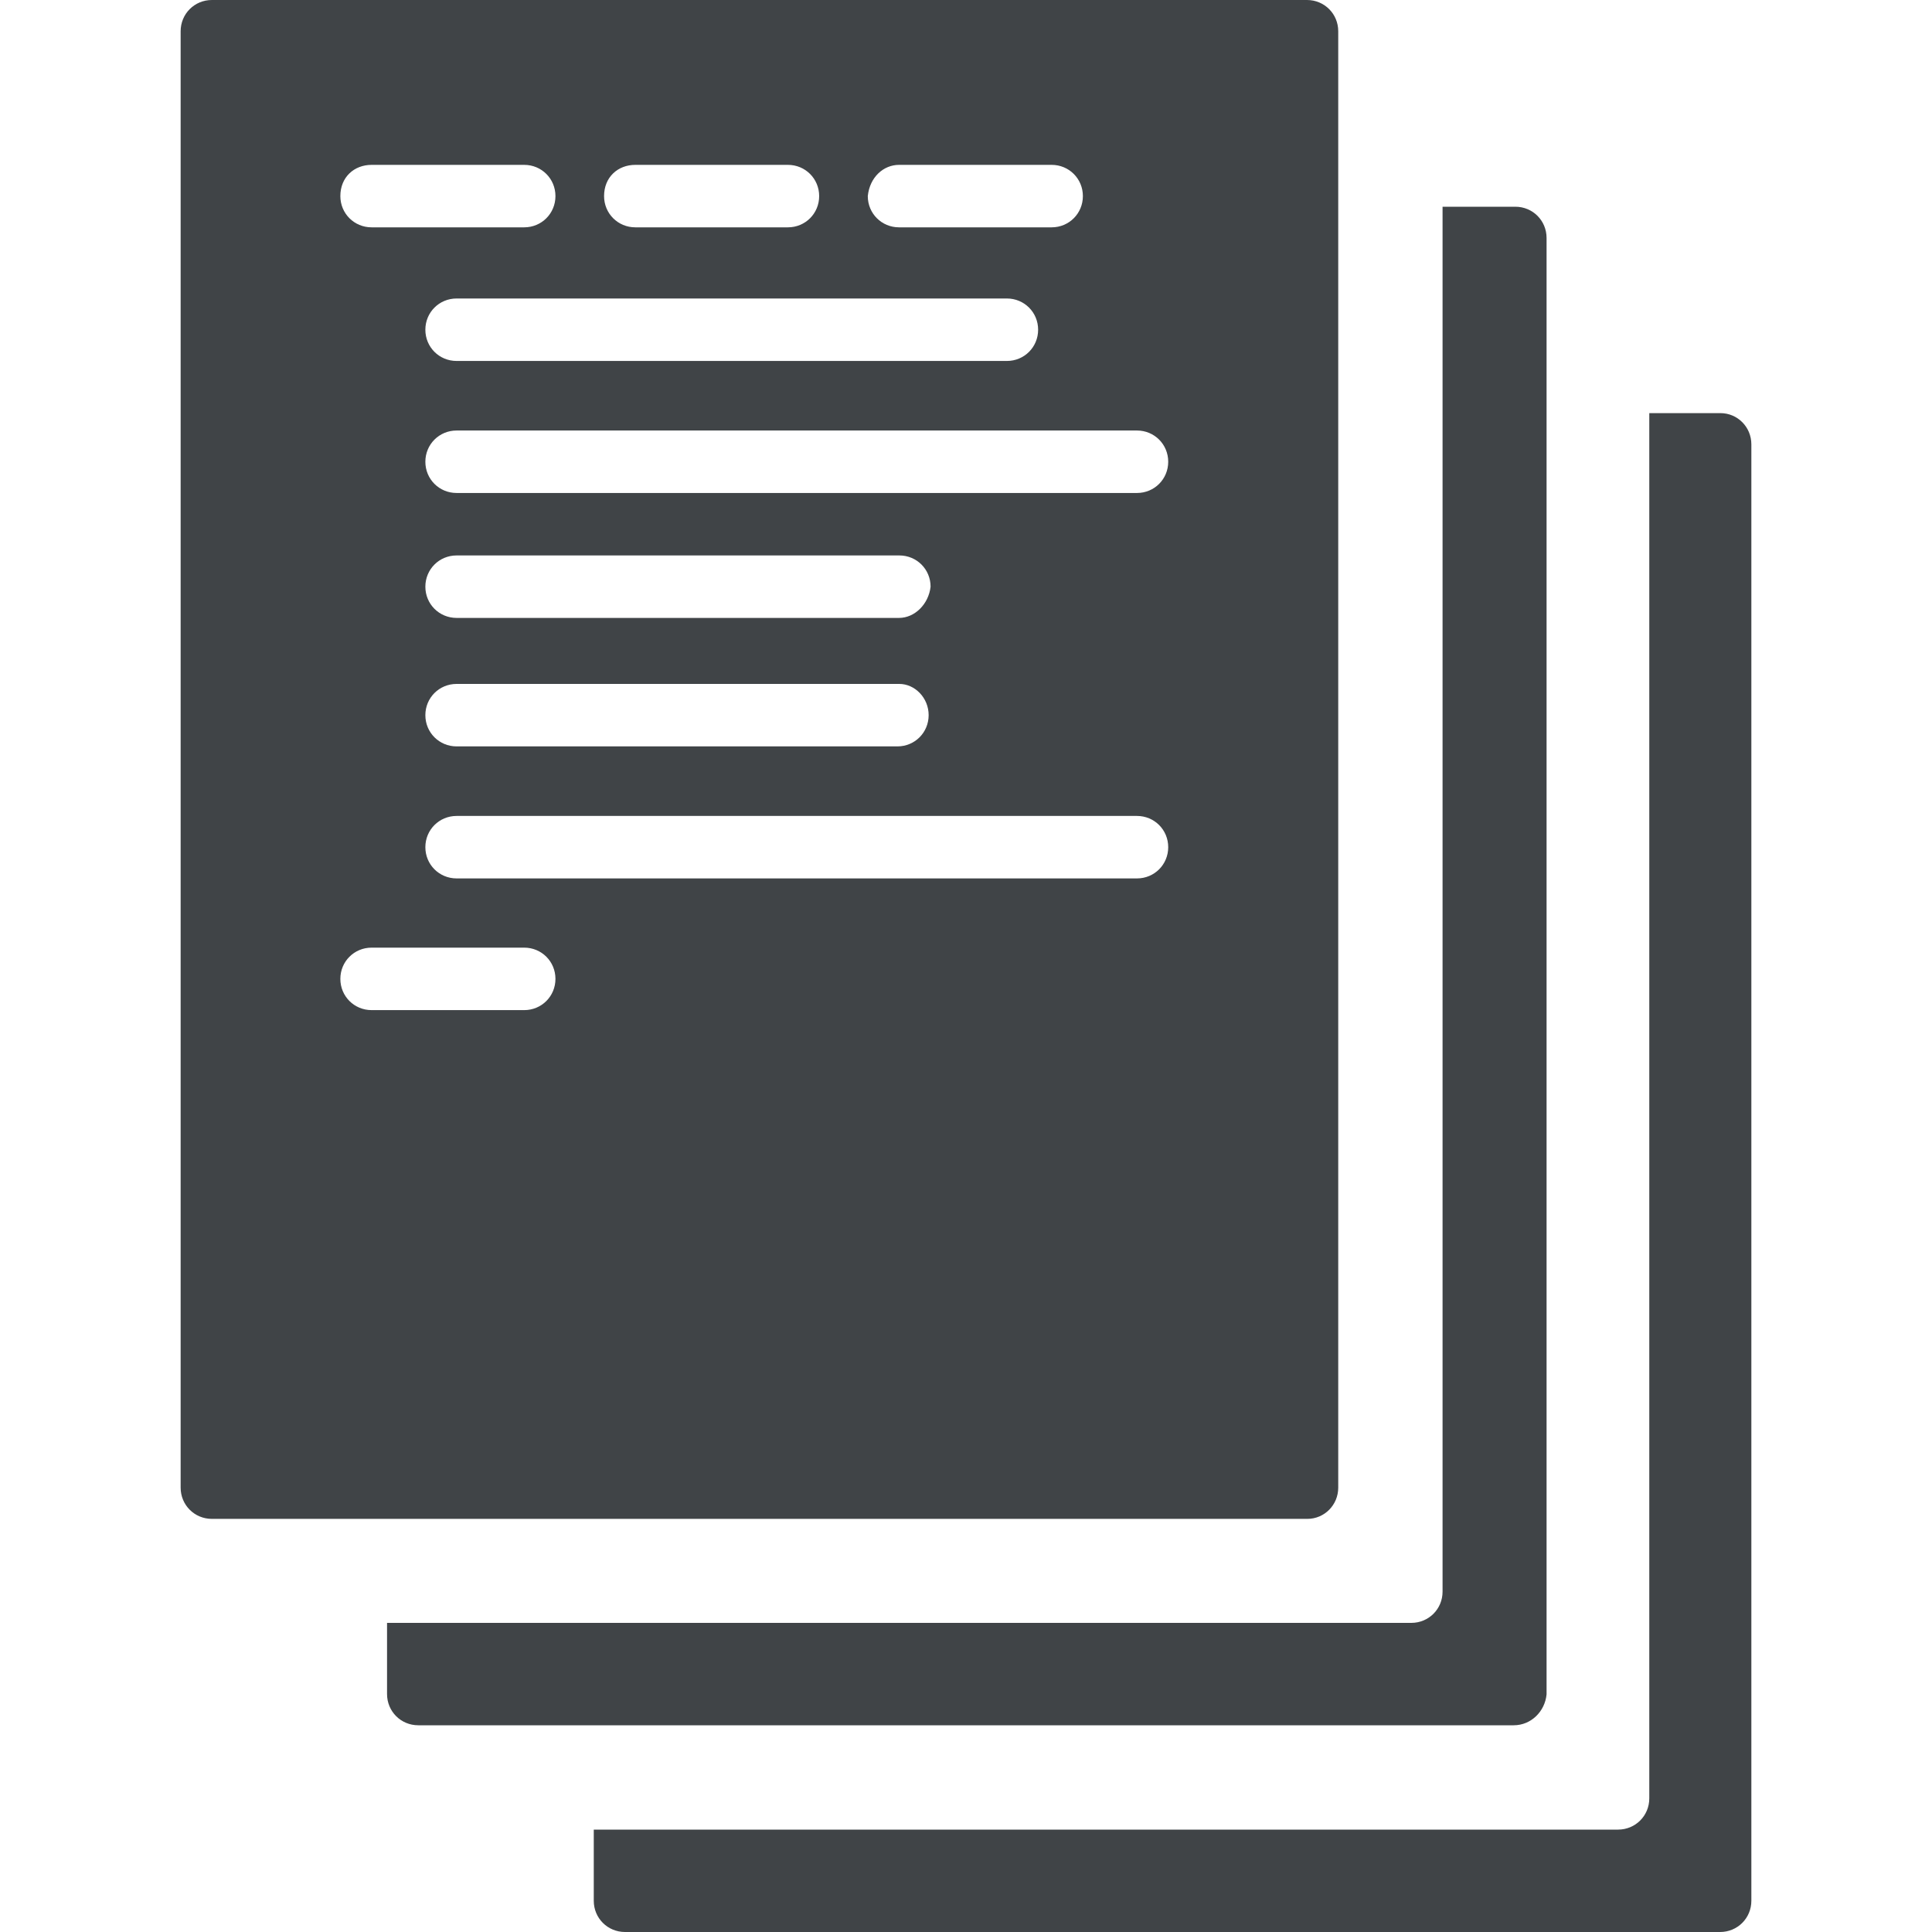 <svg xmlns="http://www.w3.org/2000/svg" viewBox="0 0 600 600"><g fill="#404447"><path d="M415.6 462V9.7c0-5.4-4.3-9.7-9.7-9.7H65.8c-5.4 0-9.7 4.3-9.7 9.7V462c0 5.4 4.3 9.7 9.7 9.7H406c5.3 0 9.6-4.3 9.6-9.7zM279.2 51.2h47.4c5.4 0 9.7 4.3 9.7 9.7s-4.3 9.7-9.7 9.7h-47.4c-5.4 0-9.7-4.3-9.7-9.7.6-5.9 4.9-9.7 9.7-9.7zm43.2 51.2c0 5.4-4.3 9.7-9.7 9.7H141.8c-5.4 0-9.7-4.3-9.7-9.7 0-5.4 4.3-9.7 9.7-9.7h170.9c5.4 0 9.7 4.3 9.7 9.7zM197.3 51.2h47.4c5.4 0 9.7 4.3 9.7 9.7s-4.3 9.7-9.7 9.7h-47.4c-5.4 0-9.7-4.3-9.7-9.7 0-5.9 4.3-9.7 9.7-9.7zm-81.9 0h47.4c5.4 0 9.7 4.3 9.7 9.7s-4.3 9.7-9.7 9.7h-47.4c-5.4 0-9.7-4.3-9.7-9.7 0-5.9 4.3-9.7 9.7-9.7zm163.8 140.7H141.8c-5.4 0-9.7-4.3-9.7-9.7 0-5.4 4.3-9.7 9.7-9.7h137.5c5.4 0 9.7 4.3 9.7 9.7-.6 5.4-4.9 9.7-9.8 9.7zm9.2 30.2c0 5.4-4.3 9.7-9.7 9.7H141.8c-5.4 0-9.7-4.3-9.7-9.7s4.3-9.7 9.7-9.7h137.5c4.8 0 9.1 4.3 9.1 9.7zm-125.6 91.6h-47.4c-5.4 0-9.7-4.3-9.7-9.7s4.3-9.7 9.7-9.7h47.4c5.4 0 9.7 4.3 9.7 9.7 0 5.4-4.3 9.7-9.7 9.7zm190.3-40.9H141.8c-5.4 0-9.7-4.3-9.7-9.7s4.3-9.7 9.7-9.7h211.3c5.4 0 9.7 4.3 9.7 9.7s-4.3 9.7-9.7 9.7zm0-119.7H141.8c-5.4 0-9.7-4.3-9.7-9.7 0-5.4 4.3-9.7 9.7-9.7h211.3c5.4 0 9.7 4.3 9.7 9.7 0 5.4-4.3 9.7-9.7 9.7z"/><path d="M470.1 535.8H129.9c-5.4 0-9.7-4.3-9.7-9.7V504h318.1c5.4 0 9.7-4.3 9.7-9.7V64.2h22.6c5.4 0 9.7 4.3 9.7 9.7v452.3c-.5 5.3-4.8 9.6-10.2 9.6z"/><path d="M543.9 138v452.3c0 5.4-4.3 9.7-9.7 9.7H194.1c-5.4 0-9.7-4.3-9.7-9.7v-22.1h318.1c5.4 0 9.7-4.3 9.7-9.7V128.3h22.1c5.3 0 9.6 4.3 9.6 9.7z"/></g></svg>